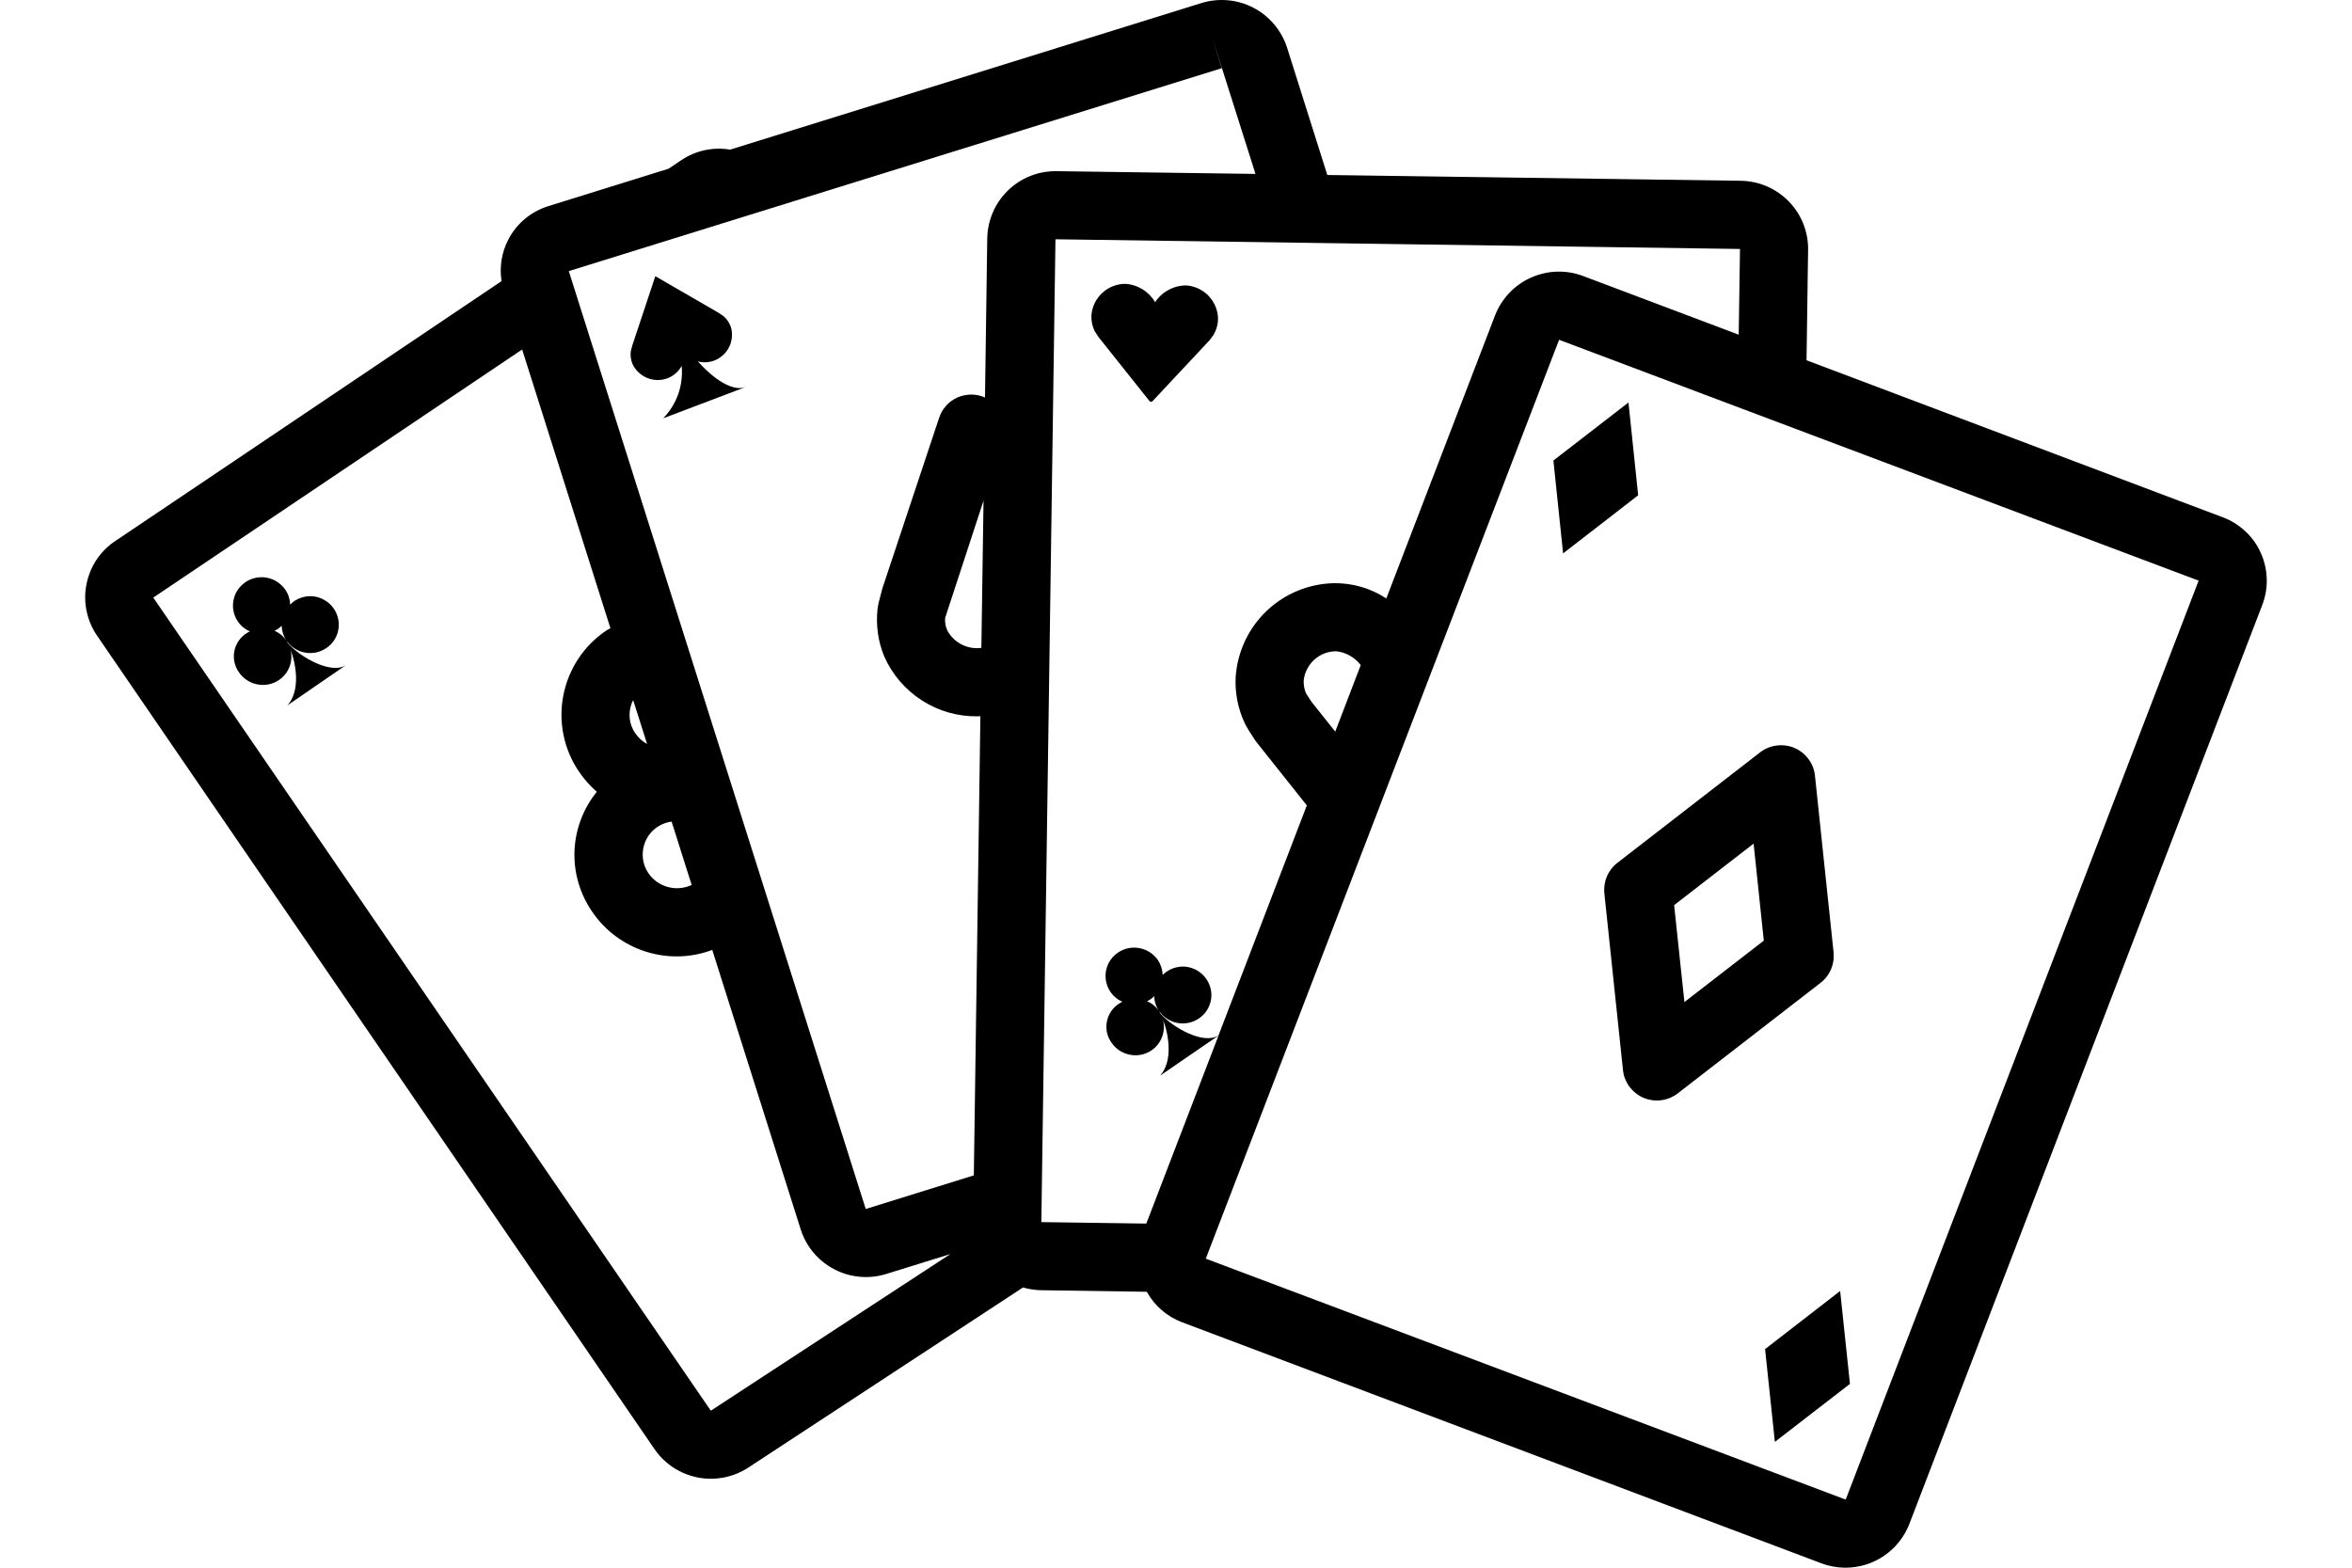 <svg width="24" height="16" viewBox="0 0 24 16" fill="none" xmlns="http://www.w3.org/2000/svg">
<path d="M2.938 6.565C2.933 6.556 2.929 6.547 2.923 6.538C2.893 6.494 2.851 6.459 2.801 6.438C2.812 6.433 2.823 6.427 2.833 6.421C2.848 6.411 2.861 6.399 2.874 6.387C2.876 6.441 2.893 6.494 2.923 6.538C2.967 6.602 3.035 6.646 3.11 6.66C3.186 6.675 3.265 6.658 3.329 6.615C3.361 6.594 3.388 6.567 3.409 6.535C3.43 6.503 3.445 6.468 3.452 6.43C3.459 6.393 3.459 6.354 3.451 6.317C3.443 6.28 3.428 6.244 3.407 6.213C3.383 6.177 3.351 6.148 3.314 6.126C3.278 6.104 3.236 6.09 3.194 6.086C3.151 6.082 3.108 6.087 3.068 6.102C3.028 6.116 2.991 6.139 2.961 6.17C2.959 6.116 2.942 6.063 2.911 6.018C2.867 5.955 2.8 5.911 2.724 5.896C2.648 5.882 2.569 5.898 2.505 5.941C2.462 5.97 2.428 6.01 2.405 6.056C2.383 6.103 2.374 6.155 2.378 6.206C2.383 6.257 2.401 6.307 2.431 6.349C2.461 6.391 2.502 6.424 2.55 6.444C2.512 6.461 2.478 6.487 2.452 6.519C2.425 6.55 2.406 6.588 2.395 6.628C2.385 6.668 2.383 6.71 2.391 6.751C2.399 6.792 2.415 6.83 2.44 6.864C2.484 6.927 2.551 6.971 2.627 6.985C2.703 7 2.782 6.984 2.846 6.941C2.896 6.907 2.934 6.859 2.955 6.803C2.976 6.746 2.979 6.685 2.963 6.627C3.023 6.78 3.067 7.049 2.934 7.198L3.534 6.786C3.384 6.889 3.068 6.711 2.938 6.565Z" fill="currentColor"/>
<path d="M7.12 3.688C7.177 3.704 7.238 3.7 7.293 3.678C7.358 3.652 7.411 3.602 7.442 3.538C7.472 3.475 7.478 3.402 7.457 3.335C7.442 3.294 7.418 3.258 7.386 3.229L7.375 3.221L7.331 3.192L7.33 3.191L6.687 2.819L6.452 3.526L6.439 3.576L6.436 3.589C6.431 3.632 6.438 3.675 6.454 3.715C6.484 3.779 6.537 3.829 6.603 3.857C6.668 3.884 6.741 3.886 6.808 3.862C6.871 3.839 6.924 3.793 6.956 3.734C6.965 3.831 6.953 3.929 6.921 4.022C6.888 4.114 6.836 4.198 6.768 4.269L7.609 3.95C7.473 4.002 7.276 3.862 7.12 3.688Z" fill="currentColor"/>
<path d="M11.175 3.387L11.21 3.441L11.211 3.442L11.73 4.094C11.732 4.096 11.734 4.098 11.737 4.099C11.739 4.1 11.742 4.101 11.745 4.101C11.748 4.101 11.751 4.1 11.754 4.099C11.757 4.098 11.759 4.096 11.761 4.094L12.344 3.471L12.382 3.419L12.39 3.405C12.416 3.357 12.429 3.304 12.429 3.251C12.427 3.164 12.392 3.082 12.332 3.019C12.272 2.957 12.191 2.919 12.104 2.913C12.041 2.913 11.979 2.929 11.924 2.959C11.869 2.988 11.822 3.031 11.787 3.084C11.755 3.03 11.71 2.984 11.657 2.952C11.603 2.919 11.542 2.9 11.48 2.897C11.393 2.898 11.31 2.931 11.246 2.991C11.183 3.05 11.144 3.13 11.137 3.217C11.134 3.27 11.145 3.324 11.167 3.373L11.175 3.387Z" fill="currentColor"/>
<path d="M22.68 5.279L18.434 3.677L18.45 2.551C18.453 2.366 18.382 2.188 18.253 2.056C18.125 1.924 17.949 1.848 17.765 1.845L13.544 1.786L13.133 0.485C13.076 0.31 12.953 0.164 12.79 0.079C12.627 -0.006 12.436 -0.023 12.26 0.031L7.451 1.527C7.277 1.498 7.099 1.536 6.953 1.634L6.822 1.722L5.598 2.103C5.51 2.13 5.429 2.174 5.358 2.232C5.288 2.291 5.229 2.363 5.187 2.445C5.119 2.575 5.095 2.724 5.118 2.869L1.176 5.522C1.1 5.572 1.035 5.638 0.984 5.714C0.934 5.79 0.899 5.876 0.882 5.966C0.864 6.056 0.865 6.148 0.884 6.237C0.902 6.327 0.939 6.412 0.99 6.487L6.678 14.789C6.782 14.941 6.942 15.045 7.123 15.08C7.304 15.114 7.491 15.076 7.644 14.973L10.439 13.14C10.497 13.157 10.556 13.166 10.616 13.168L11.702 13.184C11.78 13.326 11.907 13.436 12.059 13.494L18.585 15.955C18.664 15.985 18.747 16 18.831 16C18.972 16 19.11 15.958 19.226 15.878C19.343 15.798 19.432 15.685 19.483 15.554L23.084 6.175C23.117 6.09 23.133 5.999 23.13 5.907C23.127 5.816 23.107 5.726 23.069 5.643C23.032 5.559 22.978 5.484 22.911 5.422C22.844 5.359 22.766 5.311 22.68 5.279ZM17.742 3.416L16.154 2.817C15.982 2.752 15.791 2.758 15.623 2.833C15.454 2.908 15.323 3.047 15.256 3.218L14.146 6.108C13.99 6.005 13.806 5.951 13.619 5.952C13.361 5.955 13.114 6.056 12.927 6.233C12.74 6.41 12.627 6.651 12.609 6.908C12.6 7.07 12.632 7.231 12.7 7.378C12.703 7.385 12.707 7.392 12.711 7.4L12.727 7.428C12.731 7.435 12.735 7.442 12.739 7.449L12.807 7.555C12.814 7.564 12.822 7.576 12.83 7.585L13.335 8.22L12.434 10.567C12.283 10.666 11.97 10.49 11.841 10.345C11.837 10.336 11.832 10.327 11.827 10.318C11.796 10.274 11.754 10.239 11.705 10.218C11.732 10.206 11.757 10.189 11.778 10.167C11.779 10.221 11.796 10.274 11.827 10.318C11.871 10.382 11.938 10.426 12.014 10.44C12.09 10.455 12.169 10.438 12.233 10.395C12.264 10.374 12.292 10.347 12.313 10.315C12.334 10.283 12.348 10.248 12.356 10.21C12.363 10.173 12.363 10.134 12.355 10.097C12.347 10.06 12.332 10.024 12.31 9.993C12.287 9.958 12.255 9.928 12.218 9.906C12.181 9.884 12.14 9.871 12.098 9.866C12.055 9.862 12.012 9.868 11.972 9.882C11.931 9.896 11.895 9.92 11.864 9.95C11.862 9.896 11.845 9.843 11.815 9.798C11.771 9.735 11.704 9.691 11.628 9.677C11.552 9.662 11.473 9.678 11.409 9.722C11.366 9.75 11.331 9.79 11.309 9.836C11.287 9.883 11.277 9.935 11.282 9.986C11.286 10.037 11.305 10.087 11.335 10.129C11.365 10.171 11.406 10.204 11.453 10.224C11.415 10.242 11.382 10.267 11.355 10.299C11.329 10.33 11.309 10.368 11.299 10.408C11.288 10.448 11.287 10.49 11.294 10.531C11.302 10.572 11.319 10.61 11.344 10.644C11.387 10.707 11.455 10.751 11.531 10.765C11.607 10.78 11.685 10.764 11.749 10.721C11.799 10.687 11.837 10.639 11.858 10.583C11.879 10.526 11.882 10.465 11.867 10.407C11.927 10.56 11.971 10.829 11.838 10.978L12.434 10.569L11.697 12.488L10.626 12.473L10.77 2.442L17.755 2.541L17.742 3.416ZM13.625 7.467L13.383 7.163L13.326 7.075C13.309 7.034 13.301 6.989 13.303 6.944C13.312 6.863 13.351 6.787 13.412 6.732C13.473 6.677 13.552 6.647 13.634 6.647H13.638C13.687 6.653 13.734 6.668 13.776 6.693C13.818 6.717 13.856 6.749 13.885 6.788L13.625 7.467ZM10.014 6.612C9.945 6.622 9.874 6.609 9.811 6.577C9.749 6.545 9.698 6.494 9.665 6.432C9.648 6.393 9.641 6.351 9.644 6.309L9.646 6.301L10.036 5.11L10.014 6.612ZM12.467 0.696L12.364 0.364L12.811 1.775L10.779 1.747H10.769C10.587 1.747 10.412 1.819 10.282 1.947C10.152 2.075 10.077 2.25 10.074 2.432L10.051 4.057C10.007 4.037 9.959 4.027 9.911 4.027C9.863 4.027 9.815 4.037 9.771 4.056C9.727 4.076 9.687 4.104 9.655 4.14C9.622 4.176 9.598 4.218 9.583 4.264L9.008 5.993C9.005 6.001 9.003 6.009 9.001 6.016L8.969 6.139C8.968 6.146 8.966 6.154 8.964 6.161L8.958 6.194C8.957 6.203 8.955 6.212 8.954 6.22C8.937 6.383 8.96 6.548 9.023 6.7C9.104 6.884 9.238 7.04 9.408 7.149C9.577 7.258 9.775 7.314 9.977 7.311C9.986 7.311 9.995 7.309 10.004 7.309L9.937 11.996L8.834 12.339L5.804 2.767L12.467 0.696ZM6.603 7.593C6.556 7.568 6.515 7.531 6.485 7.487C6.45 7.438 6.429 7.38 6.425 7.32C6.421 7.26 6.433 7.199 6.461 7.146L6.603 7.593ZM6.564 8.658C6.573 8.614 6.59 8.571 6.615 8.533C6.64 8.495 6.673 8.463 6.711 8.438C6.754 8.41 6.802 8.392 6.853 8.385L7.058 9.032C6.982 9.067 6.897 9.075 6.816 9.053C6.736 9.032 6.665 8.982 6.618 8.914C6.592 8.877 6.574 8.835 6.565 8.791C6.556 8.748 6.556 8.702 6.564 8.658ZM7.256 14.396H7.252L1.564 6.099L5.328 3.567L6.229 6.412C6.216 6.42 6.202 6.425 6.189 6.434C6.075 6.51 5.977 6.608 5.902 6.722C5.826 6.837 5.774 6.965 5.748 7.099C5.722 7.234 5.723 7.372 5.751 7.506C5.779 7.64 5.833 7.767 5.911 7.88C5.962 7.955 6.022 8.022 6.09 8.081C5.951 8.252 5.871 8.465 5.862 8.686C5.854 8.907 5.918 9.125 6.044 9.307C6.175 9.499 6.367 9.642 6.589 9.712C6.811 9.783 7.05 9.777 7.268 9.695L8.171 12.549C8.227 12.724 8.35 12.87 8.514 12.955C8.677 13.04 8.868 13.057 9.044 13.002L9.698 12.799L7.256 14.396ZM18.834 15.304C18.834 15.304 18.833 15.304 18.833 15.304C18.832 15.304 18.831 15.304 18.831 15.304L12.304 12.846L15.909 3.468L22.435 5.926L18.834 15.304Z" fill="currentColor"/>
<path d="M16.371 9.118L16.561 10.921C16.567 10.982 16.59 11.041 16.627 11.091C16.664 11.14 16.713 11.18 16.77 11.204C16.827 11.228 16.89 11.237 16.951 11.229C17.012 11.221 17.071 11.197 17.12 11.159L18.577 10.031C18.624 9.995 18.661 9.947 18.684 9.893C18.707 9.838 18.716 9.779 18.71 9.72L18.52 7.917C18.514 7.855 18.491 7.797 18.454 7.747C18.417 7.697 18.368 7.658 18.311 7.634C18.254 7.609 18.192 7.601 18.13 7.609C18.069 7.616 18.01 7.64 17.961 7.678L16.504 8.806C16.457 8.842 16.42 8.89 16.397 8.945C16.374 8.999 16.365 9.059 16.371 9.118ZM17.894 8.61L17.998 9.6L17.188 10.227L17.083 9.238L17.894 8.61Z" fill="currentColor"/>
<path d="M15.95 5.648L16.716 5.055L16.617 4.108L15.851 4.7L15.95 5.648Z" fill="currentColor"/>
<path d="M18.111 14.716L18.877 14.124L18.777 13.176L18.011 13.769L18.111 14.716Z" fill="currentColor"/>
</svg>
